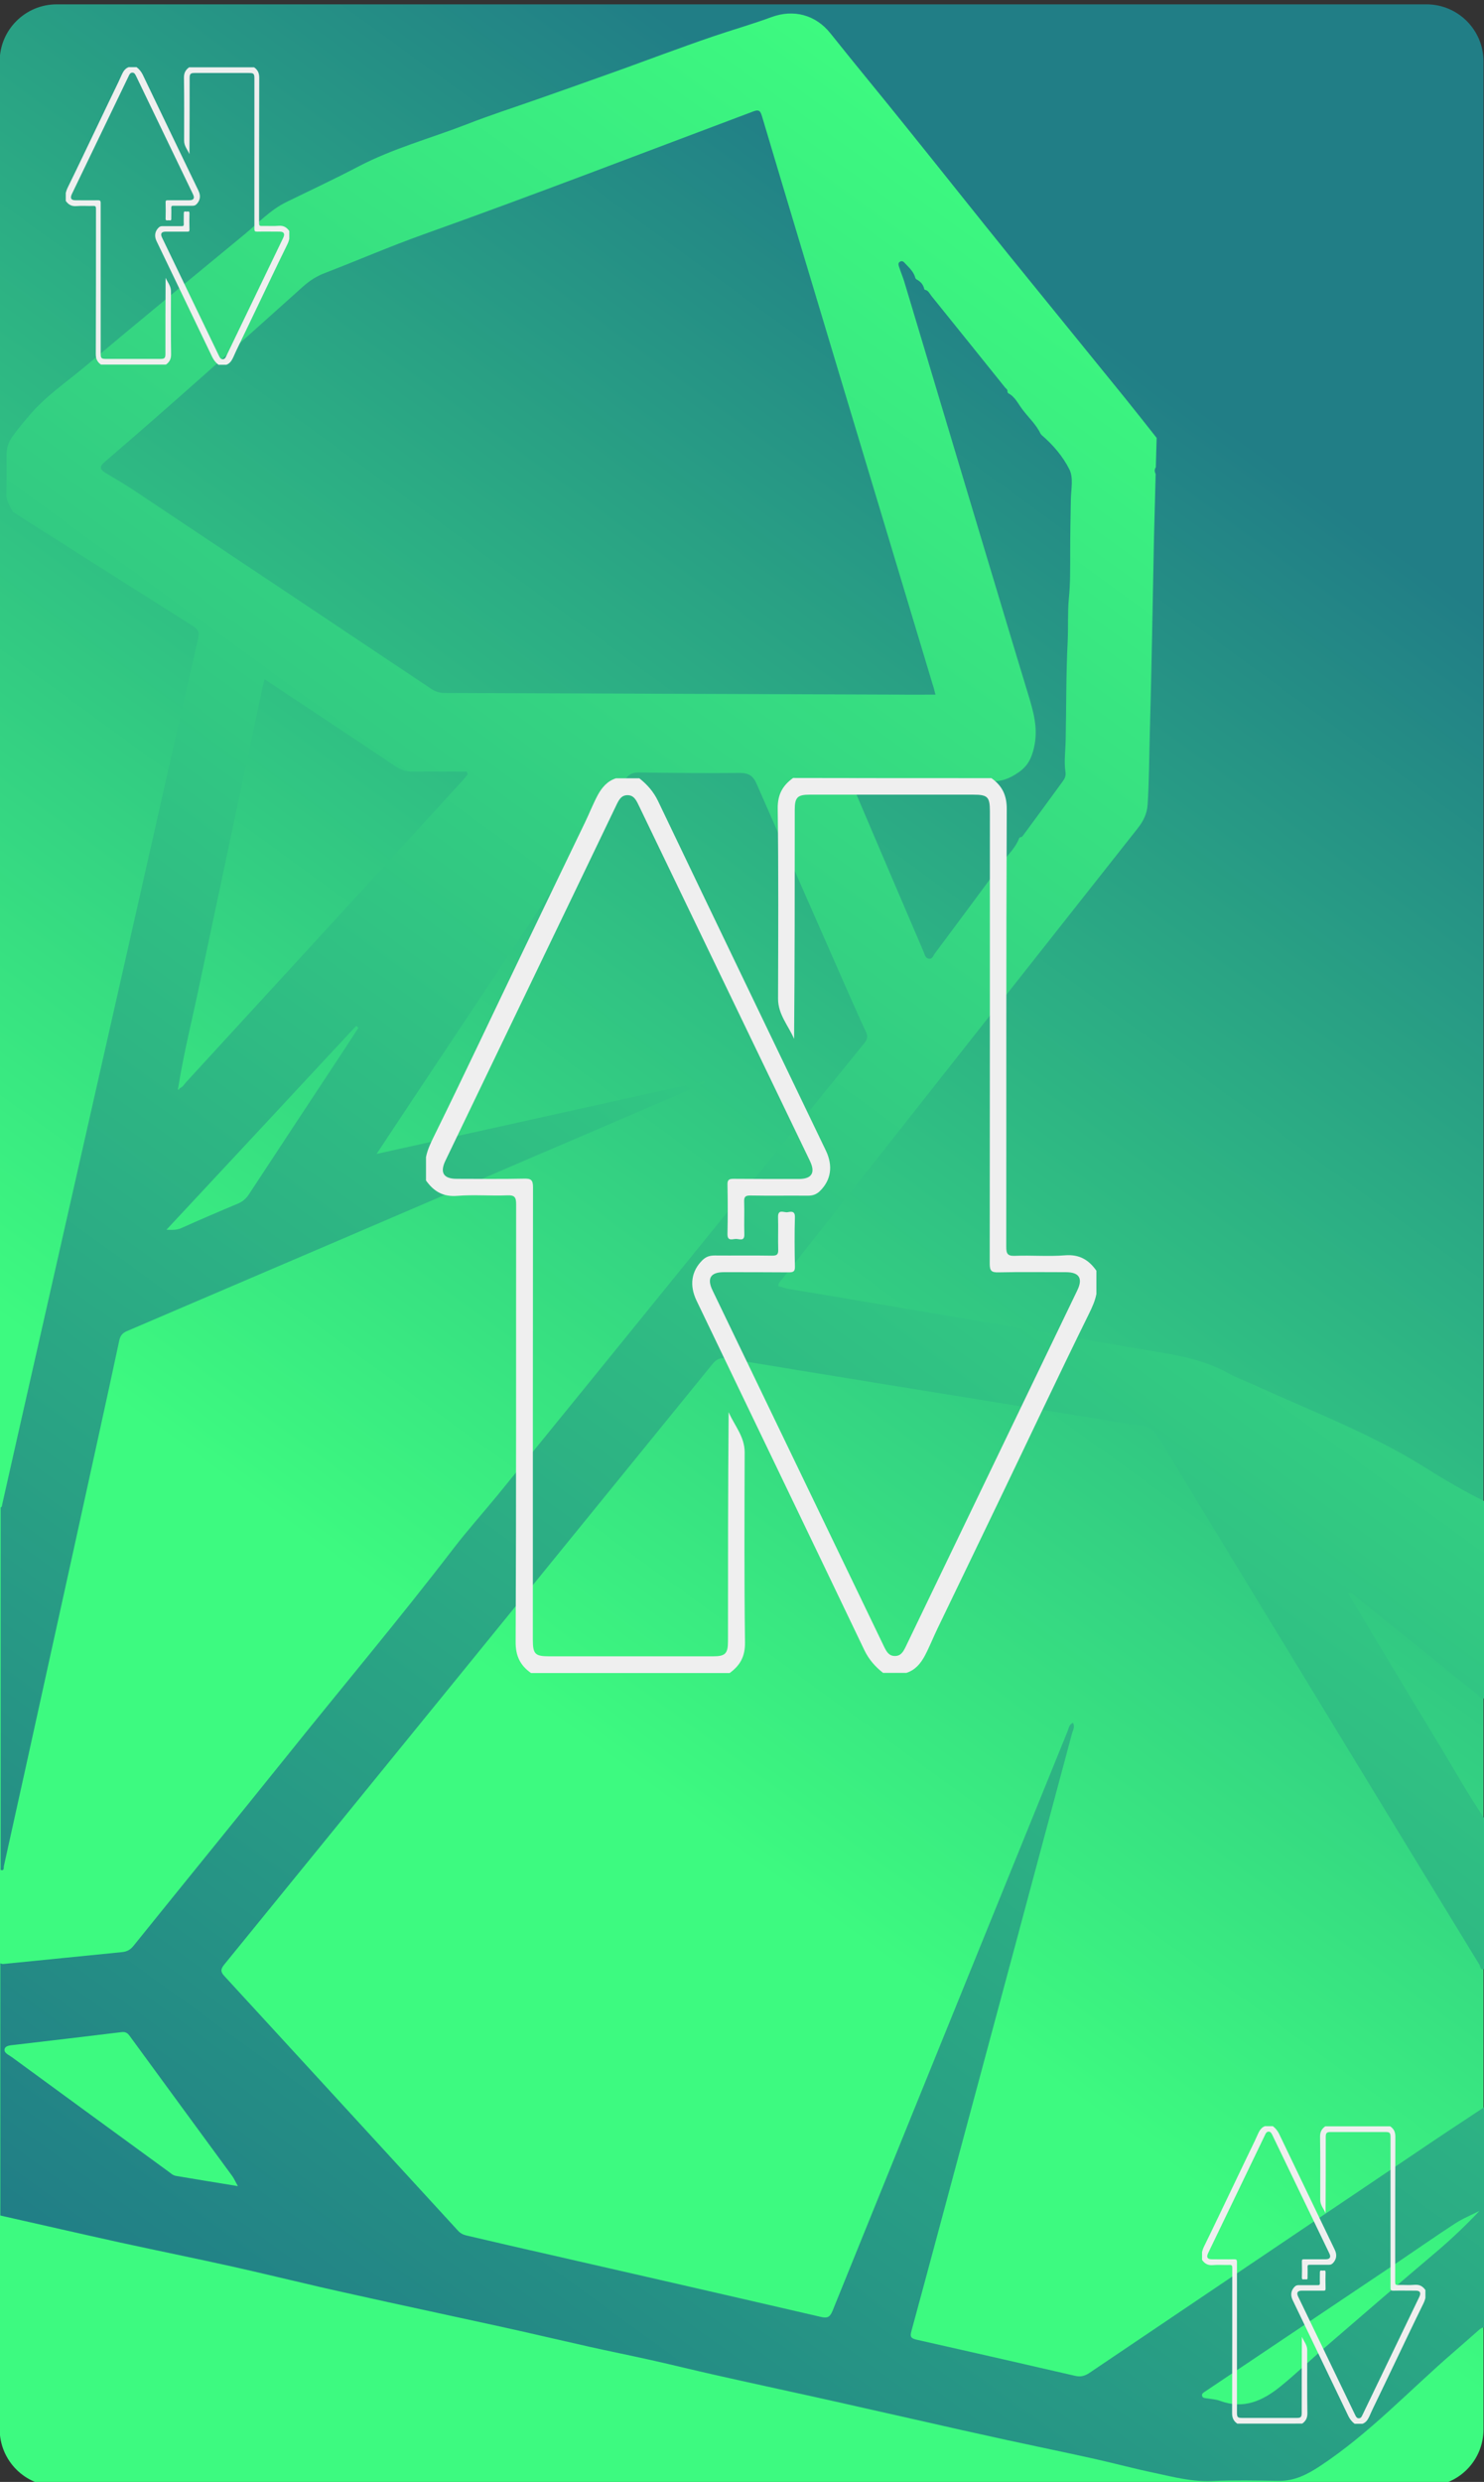 <?xml version="1.0" encoding="utf-8"?>
<!-- Generator: Adobe Illustrator 25.3.1, SVG Export Plug-In . SVG Version: 6.00 Build 0)  -->
<svg version="1.1" id="Calque_1" xmlns="http://www.w3.org/2000/svg" xmlns:xlink="http://www.w3.org/1999/xlink" x="0px" y="0px"
	 viewBox="0 0 889 1486" style="enable-background:new 0 0 889 1486;" xml:space="preserve">
<rect x="0" y="0" width="889" height="1486" fill="#333333" stroke="none"/>
<style type="text/css">
	.st0{fill:url(#SVGID_1_);}
	.st1{fill:url(#SVGID_2_);}
	.st2{fill:#EFEFEF;}
</style>
<g>
	<linearGradient id="SVGID_1_" gradientUnits="userSpaceOnUse" x1="270.145" y1="985.32" x2="778.16" y2="286.097">
		<stop  offset="0" style="stop-color:#3DFA80"/>
		<stop  offset="1" style="stop-color:#217E86"/>
	</linearGradient>
	<path class="st0" d="M854.6,1488.6H34c-18.9,0-34.2-15.3-34.2-34.2V36.8C-0.2,17.9,15.1,2.6,34,2.6h820.5
		c18.9,0,34.2,15.3,34.2,34.2v1417.5C888.8,1473.3,873.5,1488.6,854.6,1488.6z"/>
</g>
<linearGradient id="SVGID_2_" gradientUnits="userSpaceOnUse" x1="56.229" y1="1367.109" x2="849.993" y2="274.586">
	<stop  offset="0" style="stop-color:#217E86"/>
	<stop  offset="0.999" style="stop-color:#3DFA80"/>
</linearGradient>
<path class="st1" d="M889.2,1261.6c0,44,0,88,0,132c-1.3-0.2-2.2,0.6-3.1,1.3c-5.1,4.5-10.2,9-15.4,13.5
	c-26.5,22.9-50.5,48.7-79.9,68.1c-7.6,5-15.3,9-24.8,8.9c-13.3-0.2-26.7-0.5-40,0.1c-11.7,0.5-22.8-2.4-34-4.8
	c-12-2.5-23.9-5.7-35.9-8.4c-17.5-3.9-35.1-7.5-52.6-11.3c-18.8-4.1-37.6-8.3-56.4-12.6c-19.4-4.3-38.8-8.8-58.3-13.1
	c-19.9-4.4-39.9-8.7-59.8-13.2c-13-2.9-25.8-6.1-38.8-9c-12.5-2.8-25-5.3-37.5-8.1c-17.4-3.9-34.7-8-52-11.8
	c-22.4-4.9-44.8-9.7-67.2-14.6c-13.9-3.1-27.9-6.1-41.8-9.3c-17.3-4-34.5-8.2-51.9-12.1c-22.5-5-45.2-9.6-67.7-14.5
	c-24-5.3-47.9-10.8-71.9-16.2c0-50.3,0-100.7,0-151c0.6,0.2,1.2,0.5,1.8,0.4c23.7-2.3,47.4-4.8,71.1-7.1c3.1-0.3,5.1-1.5,7-3.9
	c30.3-37.6,60.8-75,91.1-112.7c33.4-41.7,67.9-82.6,100.4-125c8.4-10.9,17.6-21.2,26.4-31.9c73.5-90.2,146.7-180.7,220-271
	c1.8-2.3,1.9-4.1,0.7-6.6c-3.7-7.8-7.1-15.7-10.6-23.5c-18.3-41.6-36.6-83.1-54.8-124.8c-2.1-4.8-4.7-6.6-10-6.6
	c-20.1,0.2-40.3,0-60.5-0.3c-3.9,0-6.2,1-8.4,4.4c-42.9,64.8-86,129.4-129,194.1c-6.4,9.7-12.8,19.3-19.8,29.9
	c66.4-14.7,131.7-29.2,197-43.7c-0.7,1.3-1.7,1.8-2.7,2.3c-32.4,13.9-64.7,27.9-97.1,41.7C240.6,726.6,158.3,761.8,76,797
	c-2.8,1.2-4,2.9-4.6,5.8c-3.8,17.9-7.7,35.7-11.6,53.5c-10.5,48.1-21.1,96.1-31.7,144.2c-8.6,39-17.1,77.9-25.8,116.9
	c-0.2,0.9,0.4,2.9-1.9,2.2c0-72.3,0-144.6,0-217c0.9-0.5,0.8-1.3,1-2.2c3.1-13.8,6.2-27.6,9.3-41.3c23.4-103.5,46.9-207,70.3-310.5
	c12.5-55.4,25-110.9,37.7-166.3c0.9-3.9-0.1-5.5-3.2-7.5c-36-22.7-71.9-45.5-107.8-68.3c-1.7-3.4-4-6.5-3.9-10.6
	c0.2-7.8,0.1-15.7,0.1-23.5c0-4,1.2-7.7,3.4-10.8c3.3-4.7,7.1-9.2,10.9-13.6c9.5-11,21.6-19.2,32.7-28.5
	c31.7-26.6,63.7-52.9,95.6-79.2c8.2-6.8,15.5-14.7,25.2-19.4c14.3-7,28.7-13.7,42.8-21.1c20.8-10.9,43.2-16.9,64.9-25.3
	c14-5.5,28.4-10.1,42.6-15.1c13.9-4.9,27.9-9.8,41.8-14.8c10.8-3.8,21.5-7.8,32.2-11.7c10.5-3.8,20.9-7.6,31.5-11.2
	c11.5-3.9,23.1-7.2,34.5-11.4c13.4-5,26.7-1.4,35.5,9.7c14.9,18.7,30.2,37.1,45.2,55.8c20.8,25.8,41.3,51.7,62.1,77.4
	c23,28.4,46.2,56.8,69.2,85.2c6.4,7.9,12.6,15.8,18.9,23.8c-0.2,5.9-0.3,11.8-0.5,17.6c-0.9,1.3-0.8,2.6-0.1,4
	c-0.3,12.8-0.7,25.6-1,38.5c-0.8,39-1.4,77.9-2.5,116.9c-0.4,14.1-0.4,28.3-1.3,42.5c-0.4,5.7-2.6,10-6,14.3
	c-71,89.9-142,179.8-212.9,269.8c-0.9,1.2-2.5,2.1-2.3,4.3c2.2,0.6,4.5,1.3,6.7,1.7c21,3.6,42,7,63,10.6
	c47.4,8.1,94.8,16.2,142.1,24.5c19.6,3.4,39.6,5.2,57.5,15.2c4.8,2.7,10,4.5,15,6.8c34.5,15.8,70.2,29.2,102.7,49.5
	c11.6,7.3,23.5,14.3,35.9,20.4c0,39.3,0,78.7,0,118c-2.4,0.8-3.3-1.5-4.6-2.6c-24-19.2-47.9-38.6-71.9-57.8
	c-1.5-1.2-2.6-3.2-5.1-2.4c18.3,30.4,36.5,60.9,54.9,91.2c8.9,14.6,17.1,29.5,26.8,43.6c0,30,0,60,0,90c-2.5,1.2-2.5-1.4-3-2.4
	c-27.7-45.3-55.3-90.6-82.9-135.9c-36.4-59.8-72.9-119.6-109.2-179.5c-2.5-4.2-5.2-6.9-10.6-7.5c-10.6-1.1-21-3.2-31.6-4.9
	c-72.1-11.7-144.2-23.3-216.3-35.2c-4-0.7-6.2,0.1-8.8,3.2c-97.5,120-195,239.8-292.6,359.7c-2,2.5-2.4,4.1,0,6.7
	c46.7,50.8,93.3,101.6,139.9,152.4c1.4,1.6,3,2.5,5,3c8.6,2,17.2,4,25.8,6c62.2,14.2,124.5,28.4,186.7,42.8c3.8,0.9,5.4,0.3,7-3.5
	c29.9-73.9,59.9-147.8,89.9-221.7c17-41.9,34-83.8,51-125.6c0.7-1.7,0.8-3.9,3.2-4.9c1.3,2.5-0.1,4.5-0.6,6.4
	c-22.7,84.8-45.5,169.5-68.3,254.3c-9.3,34.5-18.5,69-27.9,103.5c-1,3.5-0.2,4.4,3.3,5.2c31.6,7.1,63.2,14.3,94.8,21.6
	c3.1,0.7,5.5,0.2,8.3-1.6c64.4-43.5,128.9-86.9,193.3-130.3C860.1,1280.8,874.6,1271.2,889.2,1261.6z M553.7,173.1
	c-0.6-2.8-2.3-4.6-4.8-5.9c-0.1-0.2-0.3-0.4-0.5-0.6c-0.9-3.7-3.6-6.2-6.1-8.8c-0.8-0.9-1.7-1.9-3-1.2c-1.6,0.8-1,2.3-0.6,3.5
	c0.9,2.8,2.1,5.6,3,8.5c6.1,20.2,12.1,40.4,18.2,60.7c9.3,30.9,18.5,61.8,27.8,92.7c9.4,31.2,18.7,62.4,28.2,93.6
	c3.2,10.5,6.2,20.7,3.5,32.1c-1.5,6.5-3.8,11-9.3,14.8c-5.5,3.8-10.8,5.8-17.5,5.2c-7.4-0.7-15-0.7-22.5-0.3
	c-7.5,0.4-14.9-0.7-22.4-0.7c-10.1,0-20.2-0.2-30.2-0.5c-2.3-0.1-4.9-1.3-6.5,0.9c-1.5,2,0.2,4.1,1,6.1
	c13.7,32.2,27.5,64.5,41.3,96.7c0.7,1.7,1,3.8,3.2,4.1c2.1,0.3,2.5-1.8,3.5-3.1c13.5-18.1,27-36.2,40.4-54.5
	c3.5-4.8,8-8.8,10.1-14.5c0.2-0.1,0.4-0.3,0.4-0.6c1,0.1,1.6-0.5,2-1.1c8-10.9,16-21.7,23.9-32.6c1.1-1.5,1.8-3.3,1.5-5.2
	c-1-6.5,0-12.9,0.1-19.4c0.4-19.6,0.2-39.3,1.2-58.9c0.4-8.6-0.1-17.2,0.7-25.8c0.9-8.9,0.8-17.9,0.8-26.9c0-10.8,0.2-21.5,0.4-32.2
	c0.1-6.2,1.7-13.1-0.9-18.2c-3.9-7.8-9.9-14.8-16.7-20.6c-0.1-0.3-0.3-0.4-0.5-0.6c-2.6-5.6-7.2-9.7-10.8-14.5
	c-2.7-3.5-4.5-7.8-8.7-9.9c-0.1-0.3-0.2-0.5-0.4-0.6c0.4-1.4-0.8-2.1-1.5-2.9c-14.7-18.3-29.4-36.6-44.1-54.8
	c-1.1-1.4-1.8-3.3-3.9-3.6L553.7,173.1z M107.4,651.7c2-0.7,3-2.5,4.3-4c54.8-59.6,109.5-119.3,164.2-179c1.5-1.6,2.9-3.4,4.3-5.1
	c-0.2-0.5-0.4-1.1-0.6-1.6c-11.1,0-22.2-0.1-33.3,0c-3.5,0-6.3-1.2-9.2-3.1c-26.1-17.4-52.3-34.8-78.6-52.2
	c-0.4,1.7-0.9,3.2-1.2,4.8c-12.6,59.2-25.2,118.4-37.7,177.6c-4.3,20.7-9.5,41.1-12.8,62c-0.1,0.4-0.3,1.1-0.2,1.2
	C107.4,652.7,107.3,652.1,107.4,651.7z M560.4,415.9c-0.6-2.3-1-4.1-1.6-5.8c-18.2-60.5-36.4-120.9-54.6-181.4
	c-15.9-53-31.9-106-47.7-159c-0.9-2.9-1.5-4.4-5.2-3c-65.8,24.7-131.4,50-197.5,73.6c-19.9,7.1-39.3,15.5-59,23.1
	c-5.1,1.9-9.4,4.7-13.4,8.3c-39.3,35.2-78.6,70.5-118.7,104.9c-3.6,3.1-2.6,4.6,0.6,6.6c5.4,3.3,10.9,6.4,16.2,9.9
	c59.7,39.8,119.3,79.6,178.9,119.4c2.5,1.6,4.9,2.4,7.9,2.4c90.9,0.3,181.9,0.7,272.8,1C546.1,416,553,415.9,560.4,415.9z
	 M142.5,1308.9c-1.5-2.7-2.2-4.3-3.2-5.8c-20.5-28-41.1-56-61.6-84.1c-1.3-1.8-2.6-2.6-4.9-2.3c-21.3,2.6-42.6,5.1-63.9,7.6
	c-2.3,0.3-5.5,0.3-6.1,2.4c-0.7,2.4,2.4,3.6,4.2,4.9c31.4,23,62.8,45.9,94.2,68.8c1.3,1,2.5,2.1,4.3,2.4
	C117.5,1304.8,129.4,1306.8,142.5,1308.9z M886.3,1323.7c-5.2,2.7-10.3,4.7-14.8,7.7c-11.8,7.7-23.4,15.8-35.1,23.7
	c-30.5,20.5-61,40.9-91.5,61.4c-7.6,5.1-15.2,10.1-22.7,15.2c-1,0.7-2.6,1.4-2,3c0.4,1.2,1.9,1.1,3,1.3c2.6,0.4,5.4,0.6,7.8,1.5
	c14,5.2,25.5-0.1,36-8.6c9.4-7.6,18.2-16.1,27.4-24c22.4-19.3,44.8-38.7,67.4-57.8C870.3,1339.8,878.4,1332.1,886.3,1323.7z
	 M214.7,615.4c-0.4-0.4-0.9-0.8-1.3-1.2c-37.6,40.5-75.3,80.9-113.7,122.1c3.9,0.2,6.4,0.1,8.9-1c11.2-5,22.5-9.9,33.8-14.6
	c2.9-1.2,5-3,6.7-5.6c18.9-28.8,37.8-57.4,56.8-86.2C208.8,624.5,211.7,620,214.7,615.4z"/>
<path class="st2" d="M593.9,465.9c6.5,4.6,9.3,10.3,9.2,18.8c-0.4,87.2-0.2,174.5-0.3,261.7c0,4.2,0.7,5.7,5.3,5.5
	c10-0.4,20,0.5,29.9-0.3c8.6-0.7,14.2,2.7,18.8,9.2c0,4.7,0,9.3,0,14c-0.8,4.1-2.5,7.8-4.3,11.5c-18.4,37.3-36.1,75-54.1,112.4
	c-12.3,25.5-24.5,51-36.8,76.4c-2.6,5.4-4.8,11-7.6,16.3c-2.5,4.6-5.7,8.5-11,10.2c-4.7,0-9.3,0-14,0c-4.7-3.7-8.5-8-11.2-13.6
	c-33.4-69.8-67-139.5-100.5-209.2c-4.5-9.3-3.1-17.9,3.6-24.4c2.1-2,4.3-2.7,7.2-2.7c11.5,0.1,23-0.1,34.5,0.1
	c2.8,0,3.7-0.7,3.6-3.6c-0.2-6.5,0.1-13-0.1-19.5c-0.1-5,3.5-2.6,5.6-2.9c2-0.3,4.6-1.1,4.5,3c-0.3,9.8-0.2,19.7,0,29.5
	c0.1,3-1,3.5-3.7,3.5c-13-0.1-26-0.1-39-0.1c-7.8,0-10.1,3.7-6.7,10.8c34.3,71.2,68.6,142.4,102.9,213.6c1.4,2.8,2.8,5.4,6.4,5.4
	c3.6,0,5-2.6,6.4-5.4c34.3-71.2,68.6-142.4,102.9-213.6c3.4-7.1,1.1-10.8-6.8-10.8c-13.5,0-27-0.2-40.5,0.1
	c-4.1,0.1-5.2-0.9-5.2-5.1c0.1-90.3,0.1-180.6,0.1-270.8c0-8.8-1.3-10.1-10-10.1c-32.6,0-65.3,0-97.9,0c-7.4,0-9,1.6-9,9.1
	c0,45.6,0,91.3-0.4,137.1c-3.4-7.9-9.6-14.6-9.6-24c0.1-38,0.3-76-0.2-113.9c-0.1-8.5,3-13.8,9.2-18.3
	C514.6,465.9,554.3,465.9,593.9,465.9z"/>
<path class="st2" d="M318.1,1001.7c-6.5-4.6-9.3-10.3-9.2-18.8c0.4-87.2,0.2-174.5,0.3-261.7c0-4.2-0.7-5.7-5.3-5.5
	c-10,0.4-20-0.5-29.9,0.3c-8.6,0.7-14.2-2.7-18.8-9.2c0-4.7,0-9.3,0-14c0.8-4.1,2.5-7.8,4.3-11.5c18.4-37.3,36.1-75,54.1-112.4
	c12.3-25.5,24.5-51,36.8-76.4c2.6-5.4,4.8-11,7.6-16.3c2.5-4.6,5.7-8.5,11-10.2c4.7,0,9.3,0,14,0c4.7,3.7,8.5,8,11.2,13.6
	c33.4,69.8,67,139.5,100.5,209.2c4.5,9.3,3.1,17.9-3.6,24.4c-2.1,2-4.3,2.7-7.2,2.7c-11.5-0.1-23,0.1-34.5-0.1
	c-2.8,0-3.7,0.7-3.6,3.6c0.2,6.5-0.1,13,0.1,19.5c0.2,4.7-3.1,2.8-5.1,2.9c-2,0-5.1,1.6-5-3c0.2-9.8,0.2-19.7,0-29.5
	c-0.1-3,1-3.5,3.7-3.5c13,0.1,26,0.1,39,0.1c7.8,0,10.1-3.7,6.7-10.8c-34.3-71.2-68.6-142.4-102.9-213.6c-1.4-2.8-2.8-5.4-6.4-5.4
	s-5,2.6-6.4,5.4C335.4,552.6,301,623.8,266.8,695c-3.4,7.1-1.1,10.8,6.8,10.8c13.5,0,27,0.2,40.5-0.1c4.1-0.1,5.2,0.9,5.2,5.1
	c-0.1,90.3-0.1,180.6-0.1,270.8c0,8.8,1.3,10.1,10,10.1c32.6,0,65.3,0,97.9,0c7.4,0,9-1.6,9-9.1c0-45.6,0-91.3,0.4-137.1
	c3.4,7.9,9.6,14.6,9.6,24c-0.1,38-0.3,76,0.2,113.9c0.1,8.5-3,13.8-9.2,18.3C397.4,1001.7,357.7,1001.7,318.1,1001.7z"/>
<path class="st2" d="M152.2,40.3c2.2,1.5,3.1,3.4,3.1,6.2c-0.1,29-0.1,58-0.1,87c0,1.4,0.2,1.9,1.8,1.8c3.3-0.1,6.7,0.2,10-0.1
	c2.9-0.2,4.7,0.9,6.3,3.1c0,1.6,0,3.1,0,4.7c-0.3,1.4-0.8,2.6-1.4,3.8c-6.1,12.4-12,24.9-18,37.4c-4.1,8.5-8.1,17-12.2,25.4
	c-0.9,1.8-1.6,3.7-2.5,5.4c-0.8,1.5-1.9,2.8-3.6,3.4c-1.6,0-3.1,0-4.7,0c-1.6-1.2-2.8-2.7-3.7-4.5c-11.1-23.2-22.3-46.4-33.4-69.5
	c-1.5-3.1-1-5.9,1.2-8.1c0.7-0.7,1.4-0.9,2.4-0.9c3.8,0,7.6,0,11.5,0c0.9,0,1.2-0.2,1.2-1.2c-0.1-2.2,0-4.3,0-6.5
	c0-1.7,1.2-0.9,1.9-1c0.7-0.1,1.5-0.4,1.5,1c-0.1,3.3-0.1,6.5,0,9.8c0,1-0.3,1.2-1.2,1.2c-4.3,0-8.6,0-13,0c-2.6,0-3.4,1.2-2.2,3.6
	c11.4,23.7,22.8,47.3,34.2,71c0.5,0.9,0.9,1.8,2.1,1.8c1.2,0,1.7-0.9,2.1-1.8c11.4-23.7,22.8-47.3,34.2-71c1.1-2.4,0.4-3.6-2.2-3.6
	c-4.5,0-9-0.1-13.4,0c-1.4,0-1.7-0.3-1.7-1.7c0-30,0-60,0-90c0-2.9-0.4-3.3-3.3-3.3c-10.8,0-21.7,0-32.5,0c-2.4,0-3,0.5-3,3
	c0,15.2,0,30.3-0.1,45.6c-1.1-2.6-3.2-4.8-3.2-8c0-12.6,0.1-25.2-0.1-37.9c0-2.8,1-4.6,3.1-6.1C125.8,40.3,139,40.3,152.2,40.3z"/>
<path class="st2" d="M60.5,218.3c-2.2-1.5-3.1-3.4-3.1-6.2c0.1-29,0.1-58,0.1-87c0-1.4-0.2-1.9-1.8-1.8c-3.3,0.1-6.7-0.2-10,0.1
	c-2.9,0.2-4.7-0.9-6.3-3.1c0-1.6,0-3.1,0-4.7c0.3-1.4,0.8-2.6,1.4-3.8c6.1-12.4,12-24.9,18-37.4c4.1-8.5,8.1-17,12.2-25.4
	c0.9-1.8,1.6-3.7,2.5-5.4c0.8-1.5,1.9-2.8,3.6-3.4c1.6,0,3.1,0,4.7,0c1.6,1.2,2.8,2.7,3.7,4.5c11.1,23.2,22.3,46.4,33.4,69.5
	c1.5,3.1,1,5.9-1.2,8.1c-0.7,0.7-1.4,0.9-2.4,0.9c-3.8,0-7.6,0-11.5,0c-0.9,0-1.2,0.2-1.2,1.2c0.1,2.2,0,4.3,0,6.5
	c0.1,1.6-1,0.9-1.7,1c-0.7,0-1.7,0.5-1.7-1c0.1-3.3,0.1-6.5,0-9.8c0-1,0.3-1.2,1.2-1.2c4.3,0,8.6,0,13,0c2.6,0,3.4-1.2,2.2-3.6
	c-11.4-23.7-22.8-47.3-34.2-71c-0.5-0.9-0.9-1.8-2.1-1.8s-1.7,0.9-2.1,1.8C65.8,69,54.4,92.6,43,116.3c-1.1,2.4-0.4,3.6,2.2,3.6
	c4.5,0,9,0.1,13.4,0c1.4,0,1.7,0.3,1.7,1.7c0,30,0,60,0,90c0,2.9,0.4,3.3,3.3,3.3c10.8,0,21.7,0,32.5,0c2.4,0,3-0.5,3-3
	c0-15.2,0-30.3,0.1-45.6c1.1,2.6,3.2,4.8,3.2,8c0,12.6-0.1,25.2,0.1,37.9c0,2.8-1,4.6-3.1,6.1C86.9,218.3,73.7,218.3,60.5,218.3z"/>
<path class="st2" d="M832.8,1273.1c2.2,1.5,3.1,3.4,3.1,6.2c-0.1,29-0.1,58-0.1,87c0,1.4,0.2,1.9,1.8,1.8c3.3-0.1,6.7,0.2,10-0.1
	c2.9-0.2,4.7,0.9,6.3,3.1c0,1.6,0,3.1,0,4.7c-0.3,1.4-0.8,2.6-1.4,3.8c-6.1,12.4-12,24.9-18,37.4c-4.1,8.5-8.1,17-12.2,25.4
	c-0.9,1.8-1.6,3.7-2.5,5.4c-0.8,1.5-1.9,2.8-3.6,3.4c-1.6,0-3.1,0-4.7,0c-1.6-1.2-2.8-2.7-3.7-4.5c-11.1-23.2-22.3-46.4-33.4-69.5
	c-1.5-3.1-1-5.9,1.2-8.1c0.7-0.7,1.4-0.9,2.4-0.9c3.8,0,7.6,0,11.5,0c0.9,0,1.2-0.2,1.2-1.2c-0.1-2.2,0-4.3,0-6.5
	c0-1.7,1.2-0.9,1.9-1s1.5-0.4,1.5,1c-0.1,3.3-0.1,6.5,0,9.8c0,1-0.3,1.2-1.2,1.2c-4.3,0-8.6,0-13,0c-2.6,0-3.4,1.2-2.2,3.6
	c11.4,23.7,22.8,47.3,34.2,71c0.5,0.9,0.9,1.8,2.1,1.8c1.2,0,1.7-0.9,2.1-1.8c11.4-23.7,22.8-47.3,34.2-71c1.1-2.4,0.4-3.6-2.2-3.6
	c-4.5,0-9-0.1-13.4,0c-1.4,0-1.7-0.3-1.7-1.7c0-30,0-60,0-90c0-2.9-0.4-3.3-3.3-3.3c-10.8,0-21.7,0-32.5,0c-2.4,0-3,0.5-3,3
	c0,15.2,0,30.3-0.1,45.6c-1.1-2.6-3.2-4.8-3.2-8c0-12.6,0.1-25.2-0.1-37.9c0-2.8,1-4.6,3.1-6.1
	C806.5,1273.1,819.7,1273.1,832.8,1273.1z"/>
<path class="st2" d="M741.2,1451.1c-2.2-1.5-3.1-3.4-3.1-6.2c0.1-29,0.1-58,0.1-87c0-1.4-0.2-1.9-1.8-1.8c-3.3,0.1-6.7-0.2-10,0.1
	c-2.9,0.2-4.7-0.9-6.3-3.1c0-1.6,0-3.1,0-4.7c0.3-1.4,0.8-2.6,1.4-3.8c6.1-12.4,12-24.9,18-37.4c4.1-8.5,8.1-17,12.2-25.4
	c0.9-1.8,1.6-3.7,2.5-5.4c0.8-1.5,1.9-2.8,3.6-3.4c1.6,0,3.1,0,4.7,0c1.6,1.2,2.8,2.7,3.7,4.5c11.1,23.2,22.3,46.4,33.4,69.5
	c1.5,3.1,1,5.9-1.2,8.1c-0.7,0.7-1.4,0.9-2.4,0.9c-3.8,0-7.6,0-11.5,0c-0.9,0-1.2,0.2-1.2,1.2c0.1,2.2,0,4.3,0,6.5
	c0.1,1.6-1,0.9-1.7,1c-0.7,0-1.7,0.5-1.7-1c0.1-3.3,0.1-6.5,0-9.8c0-1,0.3-1.2,1.2-1.2c4.3,0,8.6,0,13,0c2.6,0,3.4-1.2,2.2-3.6
	c-11.4-23.7-22.8-47.3-34.2-71c-0.5-0.9-0.9-1.8-2.1-1.8c-1.2,0-1.7,0.9-2.1,1.8c-11.4,23.7-22.8,47.3-34.2,71
	c-1.1,2.4-0.4,3.6,2.2,3.6c4.5,0,9,0.1,13.4,0c1.4,0,1.7,0.3,1.7,1.7c0,30,0,60,0,90c0,2.9,0.4,3.3,3.3,3.3c10.8,0,21.7,0,32.5,0
	c2.4,0,3-0.5,3-3c0-15.2,0-30.3,0.1-45.6c1.1,2.6,3.2,4.8,3.2,8c0,12.6-0.1,25.2,0.1,37.9c0,2.8-1,4.6-3.1,6.1
	C767.5,1451.1,754.3,1451.1,741.2,1451.1z"/>
</svg>
